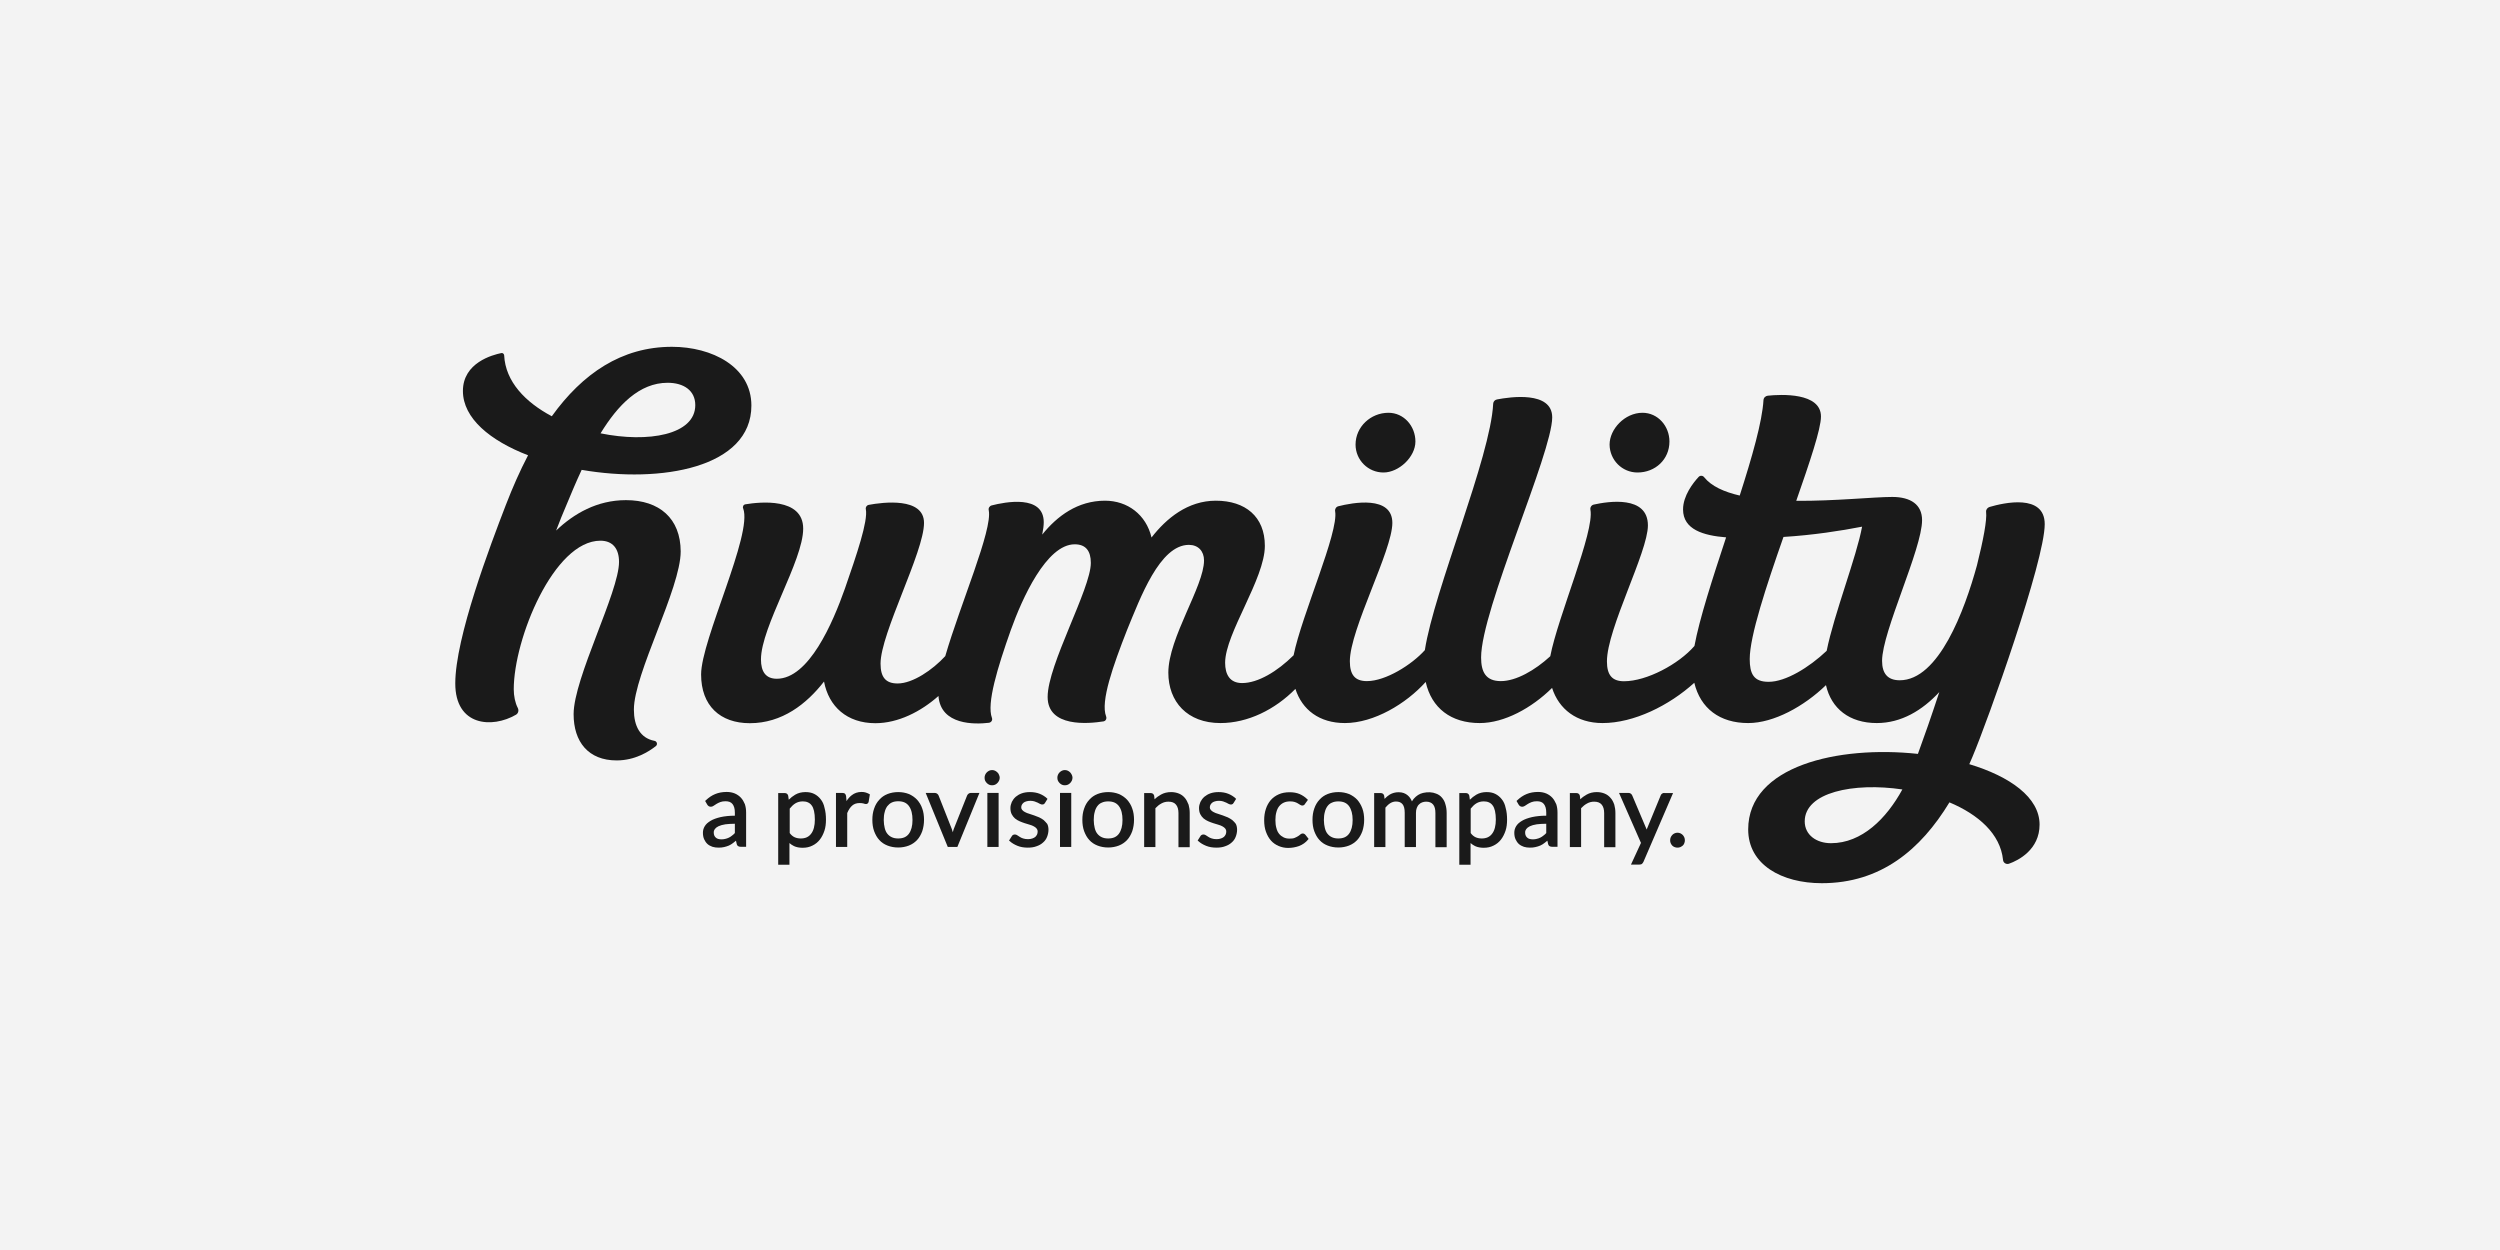 <?xml version="1.0" encoding="utf-8"?>
<!-- Generator: Adobe Illustrator 21.1.0, SVG Export Plug-In . SVG Version: 6.00 Build 0)  -->
<svg version="1.1" xmlns="http://www.w3.org/2000/svg" xmlns:xlink="http://www.w3.org/1999/xlink" x="0px" y="0px"
	 viewBox="0 0 1800 900" style="enable-background:new 0 0 1800 900;" xml:space="preserve">
<style type="text/css">
	.st0{display:none;}
	.st1{display:inline;fill-rule:evenodd;clip-rule:evenodd;}
	.st2{fill:#F3F3F3;}
	.st3{fill:#FFFCF8;}
	.st4{fill:#1A1A1A;}
	.st5{fill:#B9B9B9;}
	.st6{fill-rule:evenodd;clip-rule:evenodd;fill:#1A1A1A;}
	.st7{fill:#E6E7E8;}
	.st8{clip-path:url(#SVGID_2_);}
	.st9{clip-path:url(#SVGID_4_);}
	.st10{clip-path:url(#SVGID_6_);}
	.st11{clip-path:url(#SVGID_8_);}
	.st12{clip-path:url(#SVGID_10_);}
	.st13{clip-path:url(#SVGID_12_);}
	.st14{clip-path:url(#SVGID_14_);}
	.st15{clip-path:url(#SVGID_14_);fill:#1A1A1A;}
	.st16{clip-path:url(#SVGID_16_);}
	.st17{clip-path:url(#SVGID_18_);}
	.st18{clip-path:url(#SVGID_20_);}
	.st19{clip-path:url(#SVGID_22_);}
	.st20{clip-path:url(#SVGID_24_);}
	.st21{clip-path:url(#SVGID_26_);}
	.st22{clip-path:url(#SVGID_28_);}
	.st23{clip-path:url(#SVGID_30_);}
	.st24{clip-path:url(#SVGID_32_);}
	.st25{clip-path:url(#SVGID_34_);}
	.st26{clip-path:url(#SVGID_36_);}
	.st27{clip-path:url(#SVGID_38_);}
	.st28{clip-path:url(#SVGID_40_);}
	.st29{clip-path:url(#SVGID_42_);}
	.st30{clip-path:url(#SVGID_44_);}
	.st31{clip-path:url(#SVGID_46_);}
	.st32{clip-path:url(#SVGID_48_);}
	.st33{clip-path:url(#SVGID_48_);fill:#1A1A1A;}
	.st34{clip-path:url(#SVGID_50_);}
	.st35{clip-path:url(#SVGID_52_);}
	.st36{clip-path:url(#SVGID_54_);}
	.st37{clip-path:url(#SVGID_56_);}
	.st38{clip-path:url(#SVGID_58_);}
	.st39{clip-path:url(#SVGID_60_);}
	.st40{clip-path:url(#SVGID_62_);}
	.st41{clip-path:url(#SVGID_64_);}
	.st42{clip-path:url(#SVGID_66_);}
	.st43{clip-path:url(#SVGID_68_);}
	.st44{clip-path:url(#SVGID_70_);}
	.st45{clip-path:url(#SVGID_72_);}
	.st46{fill:#00A651;}
</style>
<g id="bg" class="st0">
</g>
<g id="Layer_1">
	<rect x="-19.2" y="-14.5" class="st2" width="1838.4" height="928.9"/>
	<g>
		<path class="st4" d="M996.1,340.2c11.1,0,23-11.2,23-22.3c0-11.1-8.3-20.7-19.4-20.7c-12.8,0-23.7,10.1-23.7,22.9
			C976,331.2,985,340.2,996.1,340.2z"/>
		<path class="st4" d="M1179,340.2c12.8,0,23-9.4,23-22.3c0-11.1-8.3-20.7-19.4-20.7c-12.8,0-23.7,11.8-23.7,22.9
			C1159,331.2,1167.9,340.2,1179,340.2z"/>
		<path class="st4" d="M1417.9,550.2c0.8-1.7,1.5-3.4,2.2-5.1c11.3-26.7,52.1-141.2,52.1-167.7c0-22.1-29.5-15.4-39.7-12.4
			c-1.6,0.5-2.7,2-2.5,3.6c0.7,5.8-2,20.1-6.6,38.5c-8.9,32.4-27.5,82.7-55.6,82.7c-8.6,0-12.7-4.8-12.7-14
			c0-21,28.8-80.5,28.8-101.3c0-11.2-8.2-16.7-21.5-16.7c-13.2,0-41.4,3-69.1,2.8c9.7-27.8,17.8-51.7,17.8-60.7
			c0-17.4-28.8-16-38.3-15c-1.7,0.2-3,1.5-3.1,3.3c-0.9,15.4-8.2,40.9-17.1,68.6c-11.2-2.6-20.4-6.7-25.6-13.2c-1-1.3-2.9-1.4-4-0.2
			c-3.9,4.2-11.2,13.5-11.2,23.4c0,14.5,14.7,18.8,31,20.1c-9.8,29.7-19.2,58.7-22.8,78.2c-11.3,13.1-34.4,25.4-50.7,25.4
			c-8.6,0-12.3-4.5-12.3-14.3c0-23.6,29.5-78.7,29.5-97.9c0-21.8-28.6-17.3-39-15c-1.7,0.4-2.7,2-2.4,3.7
			c3.1,15.7-23.4,76.8-28.9,105.5c-11,10.1-24.6,17.9-35.6,17.9c-10.9,0-14.2-6.7-14.2-17c0-34.3,51.2-147.3,51.2-172.9
			c0-19.2-30.5-14.7-39.8-12.9c-1.5,0.3-2.6,1.5-2.7,3c-1.8,38.4-42.6,134.4-49.2,177.5c-9.5,10.6-28.3,22.3-41.7,22.3
			c-8.6,0-12.3-4.5-12.3-14.3c0-23,30.6-79.7,30.6-99.6c0-20-28.7-14.6-38.9-12c-1.6,0.4-2.6,2-2.3,3.6
			c2.7,15.1-24.1,74.8-29.9,103.7c-11.7,11.6-25.6,20-37.1,20c-8.9,0-12.2-6.3-12.2-14.6c0-21.1,28.6-60.4,28.6-84.2
			c0-21.1-14.1-32.5-35.3-32.5c-20.2,0-35.6,12.7-46.3,26.5c-3.9-16.5-17.3-26.5-33.5-26.5c-19.6,0-34.4,11-45.2,24.4
			c0.7-3.5,1.1-6.5,1.1-8.9c0-20-27.8-14.6-37.5-12.1c-1.5,0.4-2.5,1.9-2.1,3.5c2.9,14-20.6,68-31.3,105
			c-9.1,9.9-23.4,19.7-34.3,19.7c-8.6,0-12.3-4.5-12.3-14.3c0-21.8,31.3-80.3,31.3-101.3c0-18.7-29.7-14.9-39.8-13
			c-1.5,0.3-2.4,1.7-2.1,3.1c1.7,8.6-6.6,32.8-15.1,57.3l0,0c-8.7,24.6-25.9,64.8-49,64.8c-8,0-11.4-5.2-11.4-13.9
			c0-23.5,30.4-71,30.4-94.2c0-22.6-31.4-19.2-41.6-17.5c-1.4,0.2-2.2,1.7-1.6,3c7,18.4-30.3,94.6-30.3,119.5
			c0,22.5,13.7,35.1,35.1,35.1c23.2,0,40.8-13.8,53.4-30c3.4,18,16.5,30,37,30c16.3,0,32.7-8.3,45.4-19.6
			c1.6,21.2,26.4,20.5,36.3,19.3c1.7-0.2,2.8-1.9,2.2-3.5c-3.9-10.4,4-36.2,13.6-63.3c8.1-22.6,25.6-61.7,46-61.7
			c8,0,11.6,4.8,11.6,13.4c0,18.6-31.1,73.3-31.1,96.5c0,22.1,29.5,19.3,40.2,17.6c1.7-0.3,2.5-2,1.9-3.6c-4.2-10.7,5.1-36.7,15-62
			c9.6-23.3,23.6-61.5,44.6-61.5c6.7,0,10.9,4.5,10.9,11.2c0,18.6-25.7,55.7-25.7,80.8c0,20.9,13.6,36.3,37.5,36.3
			c19.8,0,39.3-9.7,54-24.6c4.8,15,17.2,24.6,35.6,24.6c20.9,0,44.1-13.9,58.2-29.6c4.2,18.8,18.2,29.6,38.9,29.6
			c17.7,0,37.4-10.8,52.1-25.3c4.9,15.3,17.7,25.3,36.3,25.3c22.6,0,48-12.6,66.1-29c4.4,18.4,18.3,29,38.8,29
			c18.4,0,40.2-12,56-27.3c3.8,16.8,16.8,27.3,36.6,27.3c17.7,0,32.8-9.2,45-22.3c-5.6,17.1-11.1,32.8-15.4,44.5
			c-57.5-6.2-122.2,8.7-122.2,54.4c0,25.4,24.2,38.7,53,38.7c42.5,0,71.2-24.1,91.9-58.2c20.7,8.7,36.7,22.6,38.6,41.5
			c0.2,2.1,2.3,3.3,4.2,2.7c6.9-2.4,22.1-10.2,22.1-28.2C1468.5,574.1,1447.1,559,1417.9,550.2z M1259.8,474.5
			c0-16.5,11.9-52.5,24.3-87.9c21.1-1.3,41.3-4.4,56.6-7.4c-3.9,21.5-20.2,63-25.5,89.4c-12.8,12.1-29.6,22.3-41.7,22.3
			C1262.5,491,1259.8,484.9,1259.8,474.5z M1318.3,607.1c-10.4,0-18.9-5.9-18.9-15.7c0-20.9,35-28.2,70.3-23
			C1358.3,589.3,1340.6,607.1,1318.3,607.1z"/>
		<path class="st4" d="M450.7,360.1c-20.8,0-37.5,9.7-50.3,21.9c2.6-6.8,5-12.8,7.1-17.6c3.4-8.2,7.1-17.1,11.3-26.1
			C476,348.2,541,336.8,541,292c0-28-28.4-42.3-57.2-42.3c-36.3,0-64.4,19.3-86.5,50c-19-10.1-33.4-24.9-34.3-43.9
			c-0.1-1-1-1.8-2-1.6c-6.3,1.3-27.7,6.9-27.7,27.3c0,19.7,19.7,35.8,46.9,46.3c-5.8,11.1-11.1,23.1-16,35.8
			c-11.3,29.3-36.4,95.4-36.4,128.5c0,30.7,26.5,32.5,43.7,22.5c1.7-1,2.2-3.1,1.3-4.9c-1.9-3.6-2.9-8.7-2.9-13.4
			c0-36.4,28.9-107,62.4-107c8.9,0,13.4,5.8,13.4,15.3c0,21.6-32.7,83.7-32.7,109.6c0,19.8,10.5,33.3,31,33.3
			c13.2,0,23.1-6.3,28.2-10.3c1.5-1.2,0.8-3.5-1-3.8c-10.4-2-14.8-10.8-14.8-22.5c0-25.8,33.7-87.2,33.7-113.9
			C490,373.3,474.8,360.1,450.7,360.1z M480.7,275.6c11.5,0,19.9,5.5,19.9,16.1c0,21.4-34,27.3-68.2,20.3
			C444.9,291.6,460.4,275.6,480.7,275.6z"/>
		<g>
			<path class="st4" d="M533.5,574.4c-1.2-1.3-2.6-2.3-4.4-3.1c-1.7-0.7-3.7-1.1-5.9-1.1c-3,0-5.8,0.5-8.2,1.5
				c-2.5,1-4.8,2.6-6.9,4.6l-0.4,0.4l1.5,2.6c0.2,0.4,0.6,0.8,1,1.1c1,0.7,2.5,0.6,3.7-0.3c0.6-0.4,1.3-0.9,2-1.3
				c0.8-0.5,1.7-0.9,2.7-1.3c1-0.4,2.3-0.6,3.8-0.6c2.2,0,3.9,0.6,5,2c1.1,1.4,1.7,3.4,1.7,6.2v2.2c-4,0-7.4,0.4-10.2,1
				c-3,0.7-5.5,1.6-7.3,2.7c-1.9,1.1-3.3,2.4-4.2,3.9c-0.9,1.5-1.3,3-1.3,4.7c0,1.8,0.3,3.4,0.9,4.7c0.6,1.3,1.4,2.5,2.4,3.4
				c1,0.9,2.2,1.5,3.6,2c1.3,0.4,2.8,0.6,4.3,0.6c1.5,0,2.8-0.1,4-0.4c1.2-0.3,2.4-0.6,3.5-1.1c1.1-0.5,2.1-1.1,3.1-1.9
				c0.6-0.5,1.3-1,2-1.6l0.5,2.2c0.2,0.9,0.6,1.5,1.2,1.8c0.5,0.3,1.1,0.4,1.9,0.4h3.7v-24.7c0-2.2-0.3-4.2-0.9-6
				C535.6,577.3,534.7,575.7,533.5,574.4z M529.1,593.1v6.7c-0.6,0.7-1.3,1.3-2,1.8c-0.7,0.6-1.5,1.1-2.3,1.5
				c-0.8,0.4-1.7,0.7-2.6,0.9c-1.5,0.4-3.6,0.5-5.2,0c-0.6-0.2-1.2-0.5-1.6-0.9c-0.5-0.4-0.8-0.9-1.1-1.5c-0.3-0.6-0.4-1.4-0.4-2.3
				c0-0.9,0.3-1.7,0.8-2.4c0.5-0.7,1.4-1.4,2.6-2c1.3-0.6,3-1.1,5-1.4C524.1,593.3,526.4,593.1,529.1,593.1z"/>
			<path class="st4" d="M590.9,575.5c-1.3-1.7-2.9-3-4.7-3.9c-1.8-0.9-3.9-1.3-6.2-1.3c-2.8,0-5.3,0.6-7.5,1.9
				c-1.7,1-3.2,2.2-4.6,3.6l-0.4-2.9c-0.3-1.2-1.2-1.9-2.5-1.9h-4.7v51.6h8.1V607c1,0.9,2.1,1.6,3.3,2.2c1.7,0.8,3.8,1.2,6.2,1.2
				c2.6,0,5-0.5,7.1-1.6c2.1-1,3.9-2.5,5.3-4.3c1.4-1.8,2.5-4,3.3-6.4c0.8-2.4,1.1-5.1,1.1-7.9c0-3.1-0.3-6-1-8.4
				C593.2,579.2,592.2,577.1,590.9,575.5z M586.7,590.1c0,4.4-0.9,7.9-2.7,10.2c-1.7,2.3-4.2,3.4-7.4,3.4c-1.7,0-3.2-0.3-4.5-0.9
				c-1.3-0.6-2.5-1.6-3.5-3v-17.6c1.3-1.6,2.6-2.9,4.1-3.8c1.5-0.9,3.3-1.4,5.3-1.4c1.4,0,2.6,0.2,3.7,0.7c1.1,0.5,2,1.2,2.7,2.2
				c0.8,1,1.3,2.4,1.7,4C586.5,585.7,586.7,587.8,586.7,590.1z"/>
			<path class="st4" d="M623.3,570.6c-0.9-0.3-1.9-0.4-3-0.4c-2.7,0-5.1,0.8-7.1,2.4c-1.4,1.1-2.7,2.5-3.7,4.2l-0.3-3.5
				c-0.1-0.8-0.4-1.4-0.8-1.8c-0.4-0.4-1.1-0.6-2-0.6h-4.5v38.9h8.1v-24.4c1-2.4,2.2-4.2,3.6-5.4c1.4-1.2,3.1-1.8,5.3-1.8
				c1.2,0,2.1,0.1,2.8,0.3c0.8,0.3,1.4,0.4,1.8,0.4c0.9,0,1.6-0.5,1.9-1.5l0.9-5.4l-0.4-0.3C625,571.2,624.2,570.9,623.3,570.6z"/>
			<path class="st4" d="M660.3,575.8c-1.6-1.7-3.6-3.1-5.9-4.1c-2.3-0.9-4.9-1.4-7.7-1.4c-2.8,0-5.4,0.5-7.7,1.4
				c-2.3,0.9-4.3,2.3-5.9,4.1c-1.6,1.7-2.9,3.9-3.7,6.3c-0.9,2.5-1.3,5.2-1.3,8.2c0,3,0.4,5.8,1.3,8.2c0.9,2.4,2.1,4.6,3.7,6.3
				c1.6,1.8,3.6,3.1,5.9,4c2.3,0.9,4.9,1.4,7.7,1.4s5.4-0.5,7.7-1.4c2.3-0.9,4.3-2.3,5.9-4c1.6-1.7,2.8-3.9,3.7-6.3
				c0.8-2.4,1.3-5.2,1.3-8.2c0-3-0.4-5.8-1.3-8.2C663.2,579.7,661.9,577.6,660.3,575.8z M657,590.4c0,4.3-0.9,7.6-2.6,9.9
				c-1.7,2.3-4.2,3.4-7.7,3.4c-1.8,0-3.3-0.3-4.6-0.9c-1.3-0.6-2.3-1.4-3.2-2.5c-0.9-1.1-1.5-2.5-1.9-4.1c-0.4-1.7-0.7-3.6-0.7-5.8
				c0-2.1,0.2-4.1,0.7-5.8c0.4-1.7,1.1-3.1,1.9-4.2c0.9-1.1,1.9-2,3.2-2.6c1.3-0.6,2.8-0.9,4.6-0.9c3.5,0,6,1.1,7.7,3.4
				C656.2,582.8,657,586.1,657,590.4z"/>
			<path class="st4" d="M697.3,571.5c-0.4,0.3-0.8,0.8-1,1.3l-9.6,24.1c-0.3,0.8-0.5,1.5-0.7,2.3c-0.2-0.8-0.4-1.5-0.7-2.3
				l-9.5-24.1c-0.2-0.5-0.5-0.9-1-1.3c-0.5-0.4-1.1-0.6-1.8-0.6h-6.5l15.9,38.9h6.9l15.9-38.9H699
				C698.4,570.9,697.8,571.1,697.3,571.5z"/>
			<rect x="710.9" y="570.9" class="st4" width="8.1" height="38.9"/>
			<path class="st4" d="M718.1,556.1c-0.5-0.5-1.1-0.9-1.7-1.2c-1.3-0.6-2.9-0.6-4.2,0c-0.6,0.3-1.2,0.7-1.7,1.2
				c-0.5,0.5-0.9,1.1-1.2,1.8c-0.3,0.7-0.4,1.4-0.4,2.1c0,0.7,0.1,1.4,0.4,2.1c0.3,0.6,0.7,1.2,1.2,1.7c0.5,0.5,1.1,0.9,1.7,1.2
				c0.6,0.3,1.4,0.4,2.1,0.4c0.7,0,1.4-0.1,2.1-0.4c0.7-0.3,1.2-0.7,1.7-1.2c0.5-0.5,0.9-1.1,1.2-1.7c0.3-0.7,0.5-1.4,0.5-2.1
				c0-0.7-0.2-1.5-0.5-2.1C719,557.1,718.6,556.5,718.1,556.1z"/>
			<path class="st4" d="M751.5,590.5c-1-0.8-2.1-1.4-3.3-2c-1.2-0.5-2.4-1-3.6-1.4c-1.2-0.4-2.4-0.8-3.6-1.2c-1.1-0.3-2.1-0.7-3-1.2
				c-0.8-0.4-1.5-0.9-2-1.5c-0.4-0.5-0.7-1.1-0.7-1.9c0-0.6,0.1-1.2,0.4-1.8c0.3-0.6,0.7-1,1.2-1.5c0.5-0.4,1.2-0.8,2-1
				c1.8-0.6,4.3-0.5,5.9,0c0.9,0.3,1.7,0.6,2.3,0.9c0.7,0.3,1.2,0.6,1.7,0.9c1.6,0.9,3,0.5,3.6-0.7l1.8-2.9l-0.4-0.4
				c-1.5-1.4-3.3-2.5-5.3-3.3c-2-0.8-4.4-1.2-6.9-1.2c-2.2,0-4.2,0.3-5.9,0.9c-1.7,0.6-3.2,1.5-4.4,2.5c-1.2,1.1-2.1,2.3-2.8,3.7
				c-0.6,1.4-1,2.9-1,4.4c0,1.7,0.3,3.2,0.9,4.4c0.6,1.2,1.4,2.2,2.4,3.1c1,0.8,2.1,1.5,3.3,2c1.2,0.5,2.4,1,3.7,1.4
				c1.2,0.4,2.4,0.8,3.6,1.1c1.1,0.3,2.1,0.7,3,1.2c0.8,0.4,1.5,1,2,1.6c0.4,0.5,0.7,1.2,0.7,2.1c0,0.7-0.1,1.4-0.4,2.1
				c-0.3,0.6-0.7,1.2-1.2,1.7c-0.6,0.5-1.3,0.9-2.2,1.2c-0.9,0.3-1.9,0.5-3.1,0.5c-1.4,0-2.6-0.2-3.5-0.5c-1-0.3-1.8-0.7-2.4-1.1
				c-0.7-0.4-1.3-0.8-1.7-1.1c-1.2-0.9-2.5-0.8-3.3-0.3c-0.4,0.2-0.7,0.6-0.9,1l-1.9,3l0.5,0.4c1.5,1.4,3.4,2.5,5.6,3.4
				c2.2,0.9,4.7,1.3,7.4,1.3c2.4,0,4.5-0.3,6.3-1c1.8-0.6,3.4-1.5,4.7-2.7c1.3-1.1,2.3-2.5,2.9-4.1c0.6-1.5,1-3.3,1-5.1
				c0-1.6-0.3-3-0.9-4.2C753.2,592.3,752.4,591.3,751.5,590.5z"/>
			<rect x="763.2" y="570.9" class="st4" width="8.1" height="38.9"/>
			<path class="st4" d="M770.5,556.1c-0.5-0.5-1.1-0.9-1.7-1.2c-1.3-0.6-2.9-0.6-4.2,0c-0.6,0.3-1.2,0.7-1.7,1.2
				c-0.5,0.5-0.9,1.1-1.2,1.8c-0.3,0.7-0.4,1.4-0.4,2.1c0,0.7,0.1,1.4,0.4,2.1c0.3,0.6,0.7,1.2,1.2,1.7c0.5,0.5,1.1,0.9,1.7,1.2
				c0.6,0.3,1.4,0.4,2.1,0.4c0.7,0,1.4-0.1,2.1-0.4c0.7-0.3,1.2-0.7,1.7-1.2c0.5-0.5,0.9-1.1,1.2-1.7c0.3-0.7,0.5-1.4,0.5-2.1
				c0-0.7-0.2-1.5-0.5-2.1C771.3,557.1,770.9,556.5,770.5,556.1z"/>
			<path class="st4" d="M811.5,575.8c-1.6-1.7-3.6-3.1-5.9-4.1c-2.3-0.9-4.9-1.4-7.7-1.4c-2.8,0-5.4,0.5-7.7,1.4
				c-2.3,0.9-4.3,2.3-5.9,4.1c-1.6,1.7-2.9,3.9-3.7,6.3c-0.9,2.5-1.3,5.2-1.3,8.2c0,3,0.4,5.8,1.3,8.2c0.9,2.4,2.1,4.6,3.7,6.3
				c1.6,1.8,3.6,3.1,5.9,4c2.3,0.9,4.9,1.4,7.7,1.4c2.8,0,5.4-0.5,7.7-1.4c2.3-0.9,4.3-2.3,5.9-4c1.6-1.7,2.8-3.9,3.7-6.3
				c0.8-2.4,1.3-5.2,1.3-8.2c0-3-0.4-5.8-1.3-8.2C814.4,579.7,813.1,577.6,811.5,575.8z M808.2,590.4c0,4.3-0.9,7.6-2.6,9.9
				c-1.7,2.3-4.2,3.4-7.7,3.4c-1.8,0-3.3-0.3-4.6-0.9c-1.3-0.6-2.3-1.4-3.2-2.5c-0.9-1.1-1.5-2.5-1.9-4.1c-0.4-1.7-0.7-3.6-0.7-5.8
				c0-2.1,0.2-4.1,0.7-5.8c0.4-1.7,1.1-3.1,1.9-4.2c0.8-1.1,1.9-2,3.2-2.5c1.3-0.6,2.8-0.9,4.6-0.9c3.5,0,6,1.1,7.7,3.4
				C807.4,582.8,808.2,586.1,808.2,590.4z"/>
			<path class="st4" d="M853.1,574.5c-1.1-1.3-2.5-2.4-4.2-3.1c-1.7-0.7-3.6-1.1-5.7-1.1c-2.7,0-5.2,0.6-7.3,1.8
				c-1.6,0.9-3.2,2-4.6,3.4l-0.3-2.6c-0.3-1.2-1.2-1.9-2.5-1.9h-4.7v38.9h8.1v-28c1.3-1.4,2.8-2.6,4.3-3.4c1.6-0.9,3.3-1.3,5.1-1.3
				c2.5,0,4.2,0.7,5.4,2.1c1.2,1.4,1.8,3.5,1.8,6.1v24.6h8.1v-24.6c0-2.2-0.3-4.2-0.8-6C855,577.4,854.2,575.8,853.1,574.5z"/>
			<path class="st4" d="M887.3,590.5c-1-0.8-2.1-1.4-3.3-2c-1.2-0.5-2.4-1-3.6-1.4c-1.2-0.4-2.4-0.8-3.6-1.2c-1.1-0.3-2.1-0.7-3-1.2
				c-0.8-0.4-1.5-0.9-2-1.5c-0.4-0.5-0.7-1.1-0.7-1.9c0-0.6,0.1-1.2,0.4-1.8c0.3-0.6,0.7-1,1.2-1.5c0.5-0.4,1.2-0.8,2-1
				c1.8-0.6,4.3-0.5,5.9,0c0.9,0.3,1.7,0.6,2.3,0.9c0.7,0.3,1.2,0.6,1.7,0.9c1.6,0.9,3,0.5,3.6-0.7l1.8-2.9l-0.4-0.4
				c-1.5-1.4-3.3-2.5-5.3-3.3c-2-0.8-4.4-1.2-6.9-1.2c-2.2,0-4.2,0.3-5.9,0.9c-1.7,0.6-3.2,1.5-4.4,2.5c-1.2,1.1-2.1,2.3-2.8,3.7
				c-0.6,1.4-1,2.9-1,4.4c0,1.7,0.3,3.2,0.9,4.4c0.6,1.2,1.4,2.2,2.4,3.1c1,0.8,2.1,1.5,3.3,2c1.2,0.5,2.4,1,3.7,1.4
				c1.2,0.4,2.4,0.8,3.6,1.1c1.1,0.3,2.1,0.7,3,1.2c0.8,0.4,1.5,1,2,1.6c0.4,0.5,0.7,1.2,0.7,2.1c0,0.7-0.1,1.4-0.4,2.1
				c-0.3,0.6-0.7,1.2-1.2,1.7c-0.6,0.5-1.3,0.9-2.2,1.2c-0.9,0.3-1.9,0.5-3.1,0.5c-1.4,0-2.6-0.2-3.5-0.5c-1-0.3-1.8-0.7-2.4-1.1
				c-0.7-0.4-1.3-0.8-1.7-1.1c-1.2-0.9-2.5-0.8-3.3-0.3c-0.4,0.2-0.7,0.6-0.9,1l-1.9,3l0.5,0.4c1.5,1.4,3.4,2.5,5.6,3.4
				c2.2,0.9,4.7,1.3,7.4,1.3c2.4,0,4.5-0.3,6.3-1c1.8-0.6,3.4-1.5,4.7-2.7c1.3-1.1,2.3-2.5,2.9-4.1c0.6-1.5,1-3.3,1-5.1
				c0-1.6-0.3-3-0.9-4.2C889.1,592.3,888.3,591.3,887.3,590.5z"/>
			<path class="st4" d="M937.9,600.1c-0.6,0-1.2,0.3-1.8,0.8c-0.4,0.4-0.9,0.8-1.6,1.2c-0.6,0.4-1.5,0.8-2.4,1.2
				c-0.9,0.4-2.2,0.5-3.7,0.5c-1.6,0-3-0.3-4.2-0.9c-1.2-0.6-2.3-1.4-3.2-2.5c-0.9-1.1-1.6-2.5-2-4.2c-0.5-1.7-0.7-3.6-0.7-5.8
				c0-2.1,0.2-4,0.7-5.7c0.4-1.6,1.1-3.1,2-4.2c0.9-1.1,2-2,3.3-2.6c1.3-0.6,2.8-0.9,4.5-0.9c1.3,0,2.4,0.1,3.3,0.4
				c0.9,0.3,1.7,0.6,2.3,1c0.6,0.4,1.2,0.7,1.6,1c1.1,0.8,2.3,0.7,2.9,0.2c0.3-0.2,0.5-0.4,0.7-0.8l2.1-2.9l-0.4-0.4
				c-1.6-1.6-3.5-2.9-5.6-3.8c-2.1-0.9-4.5-1.3-7.2-1.3c-2.9,0-5.6,0.5-7.8,1.5c-2.3,1-4.2,2.4-5.8,4.2c-1.5,1.8-2.7,3.9-3.5,6.4
				c-0.8,2.4-1.2,5.1-1.2,8c0,3.1,0.4,6,1.3,8.4c0.9,2.5,2.1,4.6,3.6,6.3c1.5,1.7,3.4,3,5.5,3.9c2.1,0.9,4.4,1.4,6.8,1.4
				c2.8,0,5.5-0.5,8-1.4c2.5-1,4.7-2.5,6.4-4.6l0.4-0.5l-2.2-2.8C939.5,600.6,938.9,600.1,937.9,600.1z"/>
			<path class="st4" d="M977.2,575.8c-1.6-1.7-3.6-3.1-5.9-4.1c-2.3-0.9-4.9-1.4-7.7-1.4c-2.8,0-5.4,0.5-7.7,1.4
				c-2.3,0.9-4.3,2.3-5.9,4.1c-1.6,1.7-2.9,3.9-3.7,6.3c-0.9,2.5-1.3,5.2-1.3,8.2c0,3,0.4,5.8,1.3,8.2c0.9,2.4,2.1,4.6,3.7,6.3
				c1.6,1.8,3.6,3.1,5.9,4c2.3,0.9,4.9,1.4,7.7,1.4c2.8,0,5.4-0.5,7.7-1.4c2.3-0.9,4.3-2.3,5.9-4c1.6-1.7,2.8-3.9,3.7-6.3
				c0.8-2.4,1.3-5.2,1.3-8.2c0-3-0.4-5.8-1.3-8.2C980,579.7,978.8,577.6,977.2,575.8z M973.9,590.4c0,4.3-0.9,7.6-2.6,9.9
				c-1.7,2.3-4.2,3.4-7.7,3.4c-1.8,0-3.3-0.3-4.6-0.9c-1.3-0.6-2.3-1.4-3.2-2.5c-0.9-1.1-1.5-2.5-1.9-4.1c-0.4-1.7-0.7-3.6-0.7-5.8
				c0-2.1,0.2-4.1,0.7-5.8c0.4-1.7,1.1-3.1,1.9-4.2c0.8-1.1,1.9-2,3.2-2.5c1.3-0.6,2.8-0.9,4.6-0.9c3.5,0,6,1.1,7.7,3.4
				C973,582.8,973.9,586.1,973.9,590.4z"/>
			<path class="st4" d="M1038.2,574.3c-1.1-1.3-2.5-2.3-4.2-2.9c-2.6-1.1-6.1-1.3-9.4-0.5c-1.3,0.3-2.5,0.8-3.6,1.5
				c-1.1,0.7-2.1,1.6-3,2.6c-0.5,0.6-1,1.3-1.4,2c-0.7-1.7-1.7-3.2-3-4.3c-1.7-1.5-3.9-2.3-6.6-2.3c-2.4,0-4.5,0.6-6.4,1.7
				c-1.3,0.8-2.6,1.9-3.7,3.1l-0.3-2.3c-0.3-1.2-1.2-1.9-2.5-1.9h-4.7v38.9h8.1v-28.4c1.1-1.3,2.2-2.4,3.5-3.2
				c1.3-0.8,2.7-1.2,4.1-1.2c2.1,0,3.6,0.6,4.7,1.9c1.1,1.3,1.6,3.4,1.6,6.3v24.6h8.1v-24.6c0-1.4,0.2-2.6,0.6-3.6
				c0.4-1,0.9-1.9,1.6-2.5c0.7-0.7,1.4-1.2,2.3-1.5c0.9-0.3,1.8-0.5,2.8-0.5c2.2,0,3.9,0.7,5,2c1.2,1.4,1.7,3.5,1.7,6.2v24.6h8.1
				v-24.6c0-2.3-0.3-4.4-0.9-6.3C1040.2,577.1,1039.3,575.6,1038.2,574.3z"/>
			<path class="st4" d="M1081.3,575.5c-1.3-1.7-2.9-3-4.7-3.9c-1.8-0.9-3.9-1.3-6.2-1.3c-2.8,0-5.3,0.6-7.5,1.9
				c-1.7,1-3.2,2.2-4.6,3.6l-0.4-2.9c-0.3-1.2-1.2-1.9-2.5-1.9h-4.7v51.6h8.1V607c1,0.9,2.1,1.6,3.3,2.2c1.7,0.8,3.8,1.2,6.2,1.2
				c2.6,0,5-0.5,7.1-1.6c2.1-1,3.9-2.5,5.3-4.3c1.4-1.8,2.5-4,3.3-6.4c0.8-2.4,1.1-5.1,1.1-7.9c0-3.1-0.3-6-1-8.4
				C1083.6,579.2,1082.6,577.1,1081.3,575.5z M1077,590.1c0,4.4-0.9,7.9-2.7,10.2c-1.7,2.3-4.2,3.4-7.4,3.4c-1.7,0-3.2-0.3-4.5-0.9
				c-1.3-0.6-2.5-1.6-3.5-3v-17.6c1.3-1.6,2.6-2.9,4.1-3.8c1.5-0.9,3.3-1.4,5.3-1.4c1.4,0,2.6,0.2,3.7,0.7c1.1,0.5,2,1.2,2.7,2.2
				c0.8,1,1.3,2.4,1.7,4C1076.8,585.7,1077,587.8,1077,590.1z"/>
			<path class="st4" d="M1117.7,574.4c-1.2-1.3-2.6-2.3-4.4-3.1c-1.7-0.7-3.7-1.1-5.9-1.1c-3,0-5.8,0.5-8.2,1.5
				c-2.5,1-4.8,2.6-6.9,4.6l-0.4,0.4l1.5,2.6c0.2,0.4,0.6,0.8,1,1.1c1,0.7,2.5,0.6,3.7-0.3c0.6-0.4,1.3-0.9,2-1.3
				c0.8-0.5,1.7-0.9,2.7-1.3c1-0.4,2.3-0.6,3.8-0.6c2.2,0,3.9,0.6,5,2c1.1,1.4,1.7,3.4,1.7,6.2v2.2c-4,0-7.4,0.4-10.2,1
				c-3,0.7-5.5,1.6-7.3,2.7c-1.9,1.1-3.3,2.4-4.2,3.9c-0.9,1.5-1.3,3-1.3,4.7c0,1.8,0.3,3.4,0.9,4.7c0.6,1.3,1.4,2.5,2.4,3.4
				c1,0.9,2.2,1.5,3.6,2c1.3,0.4,2.8,0.6,4.3,0.6c1.5,0,2.8-0.1,4-0.4c1.2-0.3,2.4-0.6,3.5-1.1c1.1-0.5,2.1-1.1,3.1-1.9
				c0.6-0.5,1.3-1,2-1.6l0.5,2.2c0.2,0.9,0.6,1.5,1.2,1.8c0.5,0.3,1.1,0.4,1.9,0.4h3.7v-24.7c0-2.2-0.3-4.2-0.9-6
				C1119.7,577.3,1118.9,575.7,1117.7,574.4z M1113.3,593.1v6.7c-0.6,0.7-1.3,1.3-2,1.8c-0.7,0.6-1.5,1.1-2.3,1.5
				c-0.8,0.4-1.7,0.7-2.6,0.9c-1.5,0.4-3.6,0.5-5.2,0c-0.6-0.2-1.2-0.5-1.6-0.9c-0.5-0.4-0.8-0.9-1.1-1.5c-0.3-0.6-0.4-1.4-0.4-2.3
				c0-0.9,0.3-1.7,0.8-2.4c0.5-0.7,1.4-1.4,2.6-2c1.3-0.6,2.9-1.1,5-1.4C1108.3,593.3,1110.6,593.1,1113.3,593.1z"/>
			<path class="st4" d="M1159.6,574.5L1159.6,574.5c-1.1-1.3-2.5-2.4-4.2-3.1c-1.7-0.7-3.6-1.1-5.7-1.1c-2.7,0-5.2,0.6-7.3,1.8
				c-1.6,0.9-3.2,2-4.6,3.4l-0.3-2.6c-0.3-1.2-1.2-1.9-2.5-1.9h-4.7v38.9h8.1v-28c1.3-1.4,2.8-2.6,4.3-3.4c1.6-0.9,3.3-1.3,5.1-1.3
				c2.5,0,4.2,0.7,5.4,2.1c1.2,1.4,1.8,3.5,1.8,6.1v24.6h8.1v-24.6c0-2.2-0.3-4.2-0.8-6C1161.6,577.4,1160.8,575.8,1159.6,574.5z"/>
			<path class="st4" d="M1198.3,570.9c-0.6,0-1.1,0.2-1.6,0.5c-0.5,0.3-0.8,0.8-1,1.3l-9.7,23.6c-0.1,0.3-0.3,0.7-0.4,1
				c-0.1-0.3-0.2-0.7-0.4-1l-10-23.6c-0.2-0.4-0.5-0.9-0.9-1.2c-0.5-0.4-1.1-0.6-1.8-0.6h-6.8l15.8,36l-7.2,15.6h6
				c0.9,0,1.6-0.2,2-0.6c0.4-0.4,0.7-0.8,1-1.4l21.3-49.5H1198.3z"/>
			<path class="st4" d="M1212.7,602.9c-0.3-0.7-0.7-1.2-1.1-1.7c-0.5-0.5-1.1-0.9-1.7-1.2c-1.3-0.6-2.9-0.6-4.2,0
				c-0.7,0.3-1.2,0.7-1.7,1.2c-0.5,0.5-0.8,1.1-1.1,1.7c-0.3,0.7-0.4,1.4-0.4,2.1c0,0.8,0.1,1.5,0.4,2.1c0.3,0.6,0.6,1.2,1.1,1.7
				c0.5,0.5,1.1,0.9,1.7,1.1c0.7,0.3,1.4,0.4,2.1,0.4c0.7,0,1.4-0.1,2.1-0.4c0.6-0.3,1.2-0.7,1.7-1.1c0.5-0.5,0.9-1,1.1-1.7
				c0.3-0.6,0.4-1.4,0.4-2.1C1213.1,604.3,1213,603.6,1212.7,602.9z"/>
		</g>
	</g>
</g>
</svg>
